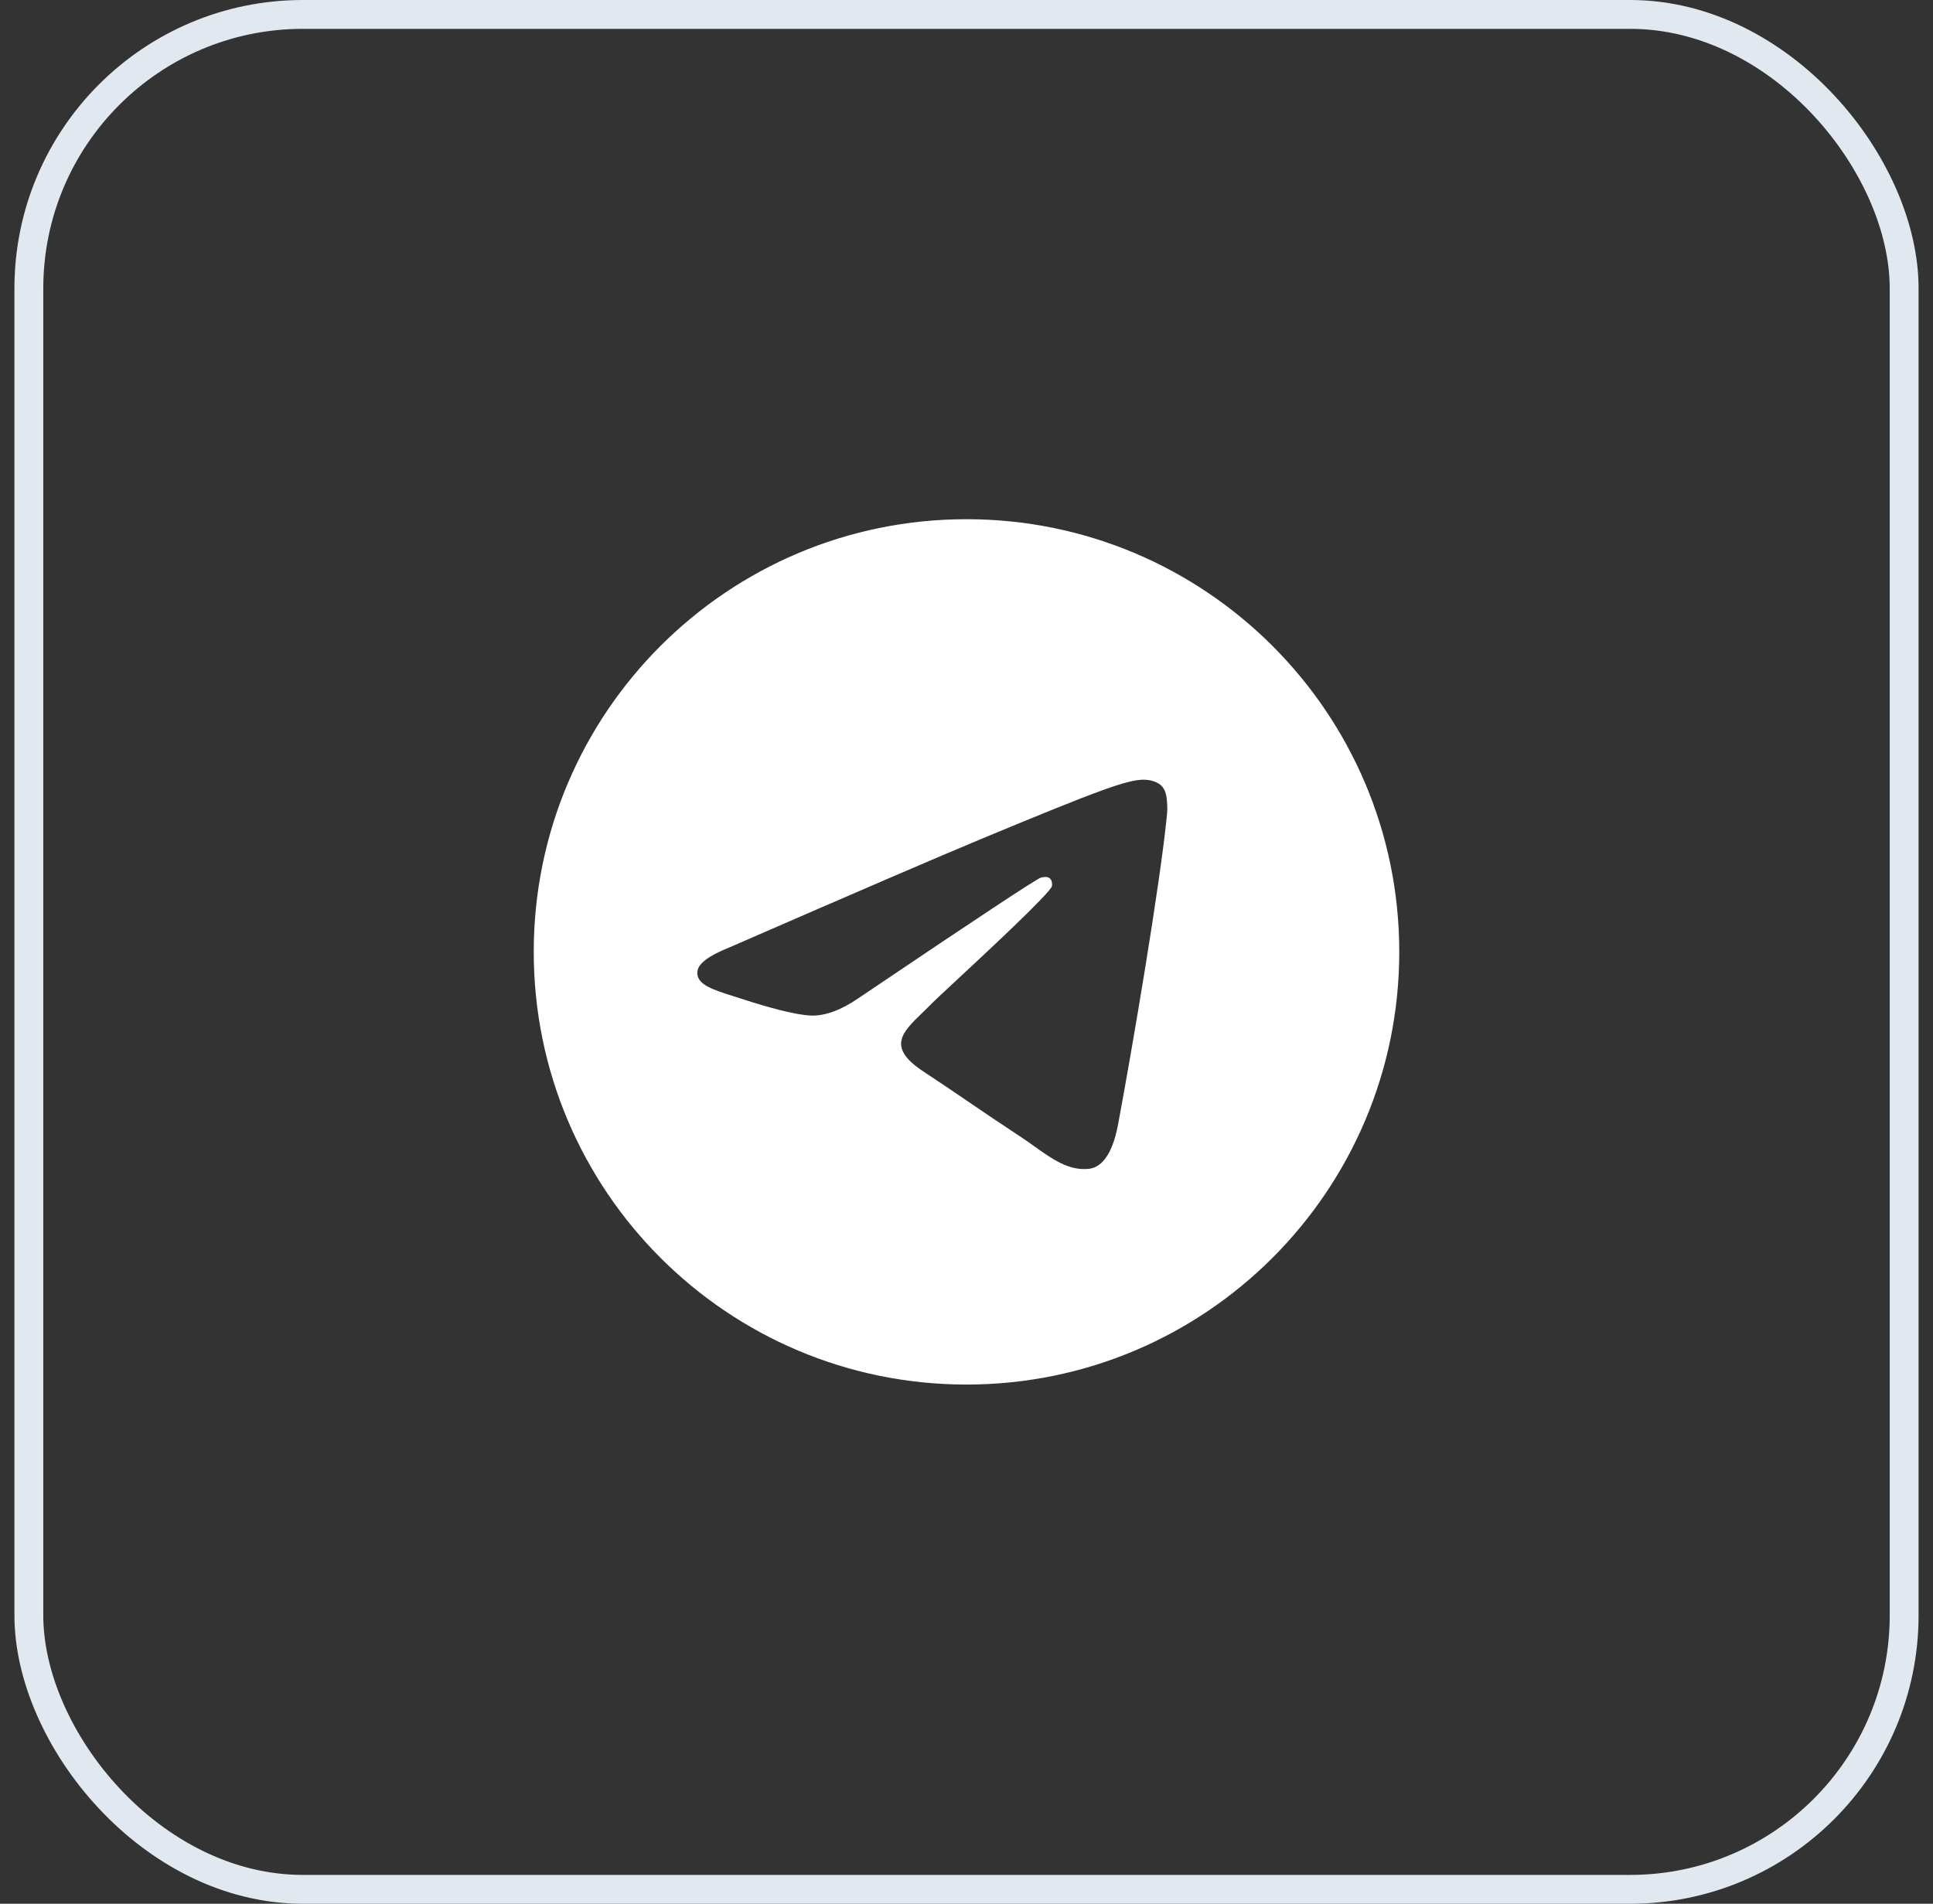 <svg width="67" height="66" viewBox="0 0 67 66" fill="none" xmlns="http://www.w3.org/2000/svg">
<rect x="0" y="0" width="67" height="66" fill="#333333" stroke="none"/>
<rect x="1" y="0.5" width="65" height="65" rx="9.5" stroke="#E2E8F0"/>
<g clip-path="url(#clip0_4316_1045)">
<path fill-rule="evenodd" clip-rule="evenodd" d="M48.5 33C48.5 41.284 41.784 48 33.5 48C25.216 48 18.5 41.284 18.5 33C18.5 24.716 25.216 18 33.5 18C41.784 18 48.5 24.716 48.5 33ZM34.038 29.074C32.579 29.68 29.663 30.936 25.29 32.842C24.58 33.124 24.208 33.4 24.174 33.67C24.117 34.127 24.688 34.307 25.467 34.551C25.573 34.585 25.682 34.619 25.795 34.656C26.561 34.905 27.591 35.196 28.127 35.208C28.612 35.218 29.155 35.018 29.753 34.607C33.839 31.849 35.948 30.455 36.08 30.425C36.174 30.404 36.303 30.377 36.391 30.455C36.479 30.533 36.47 30.68 36.461 30.72C36.404 30.961 34.16 33.048 32.999 34.127C32.637 34.464 32.38 34.703 32.328 34.757C32.21 34.879 32.09 34.995 31.975 35.106C31.264 35.792 30.73 36.306 32.005 37.146C32.617 37.55 33.107 37.883 33.596 38.216C34.13 38.58 34.663 38.943 35.352 39.395C35.528 39.51 35.695 39.629 35.859 39.746C36.48 40.189 37.038 40.587 37.728 40.523C38.129 40.486 38.543 40.109 38.753 38.985C39.25 36.329 40.227 30.573 40.453 28.201C40.473 27.993 40.448 27.727 40.428 27.611C40.408 27.494 40.366 27.328 40.214 27.204C40.035 27.059 39.757 27.028 39.633 27.03C39.069 27.04 38.203 27.341 34.038 29.074Z" fill="white"/>
</g>
<defs>
<clipPath id="clip0_4316_1045">
<rect width="30" height="30" fill="white" transform="translate(18.5 18)"/>
</clipPath>
</defs>
</svg>
